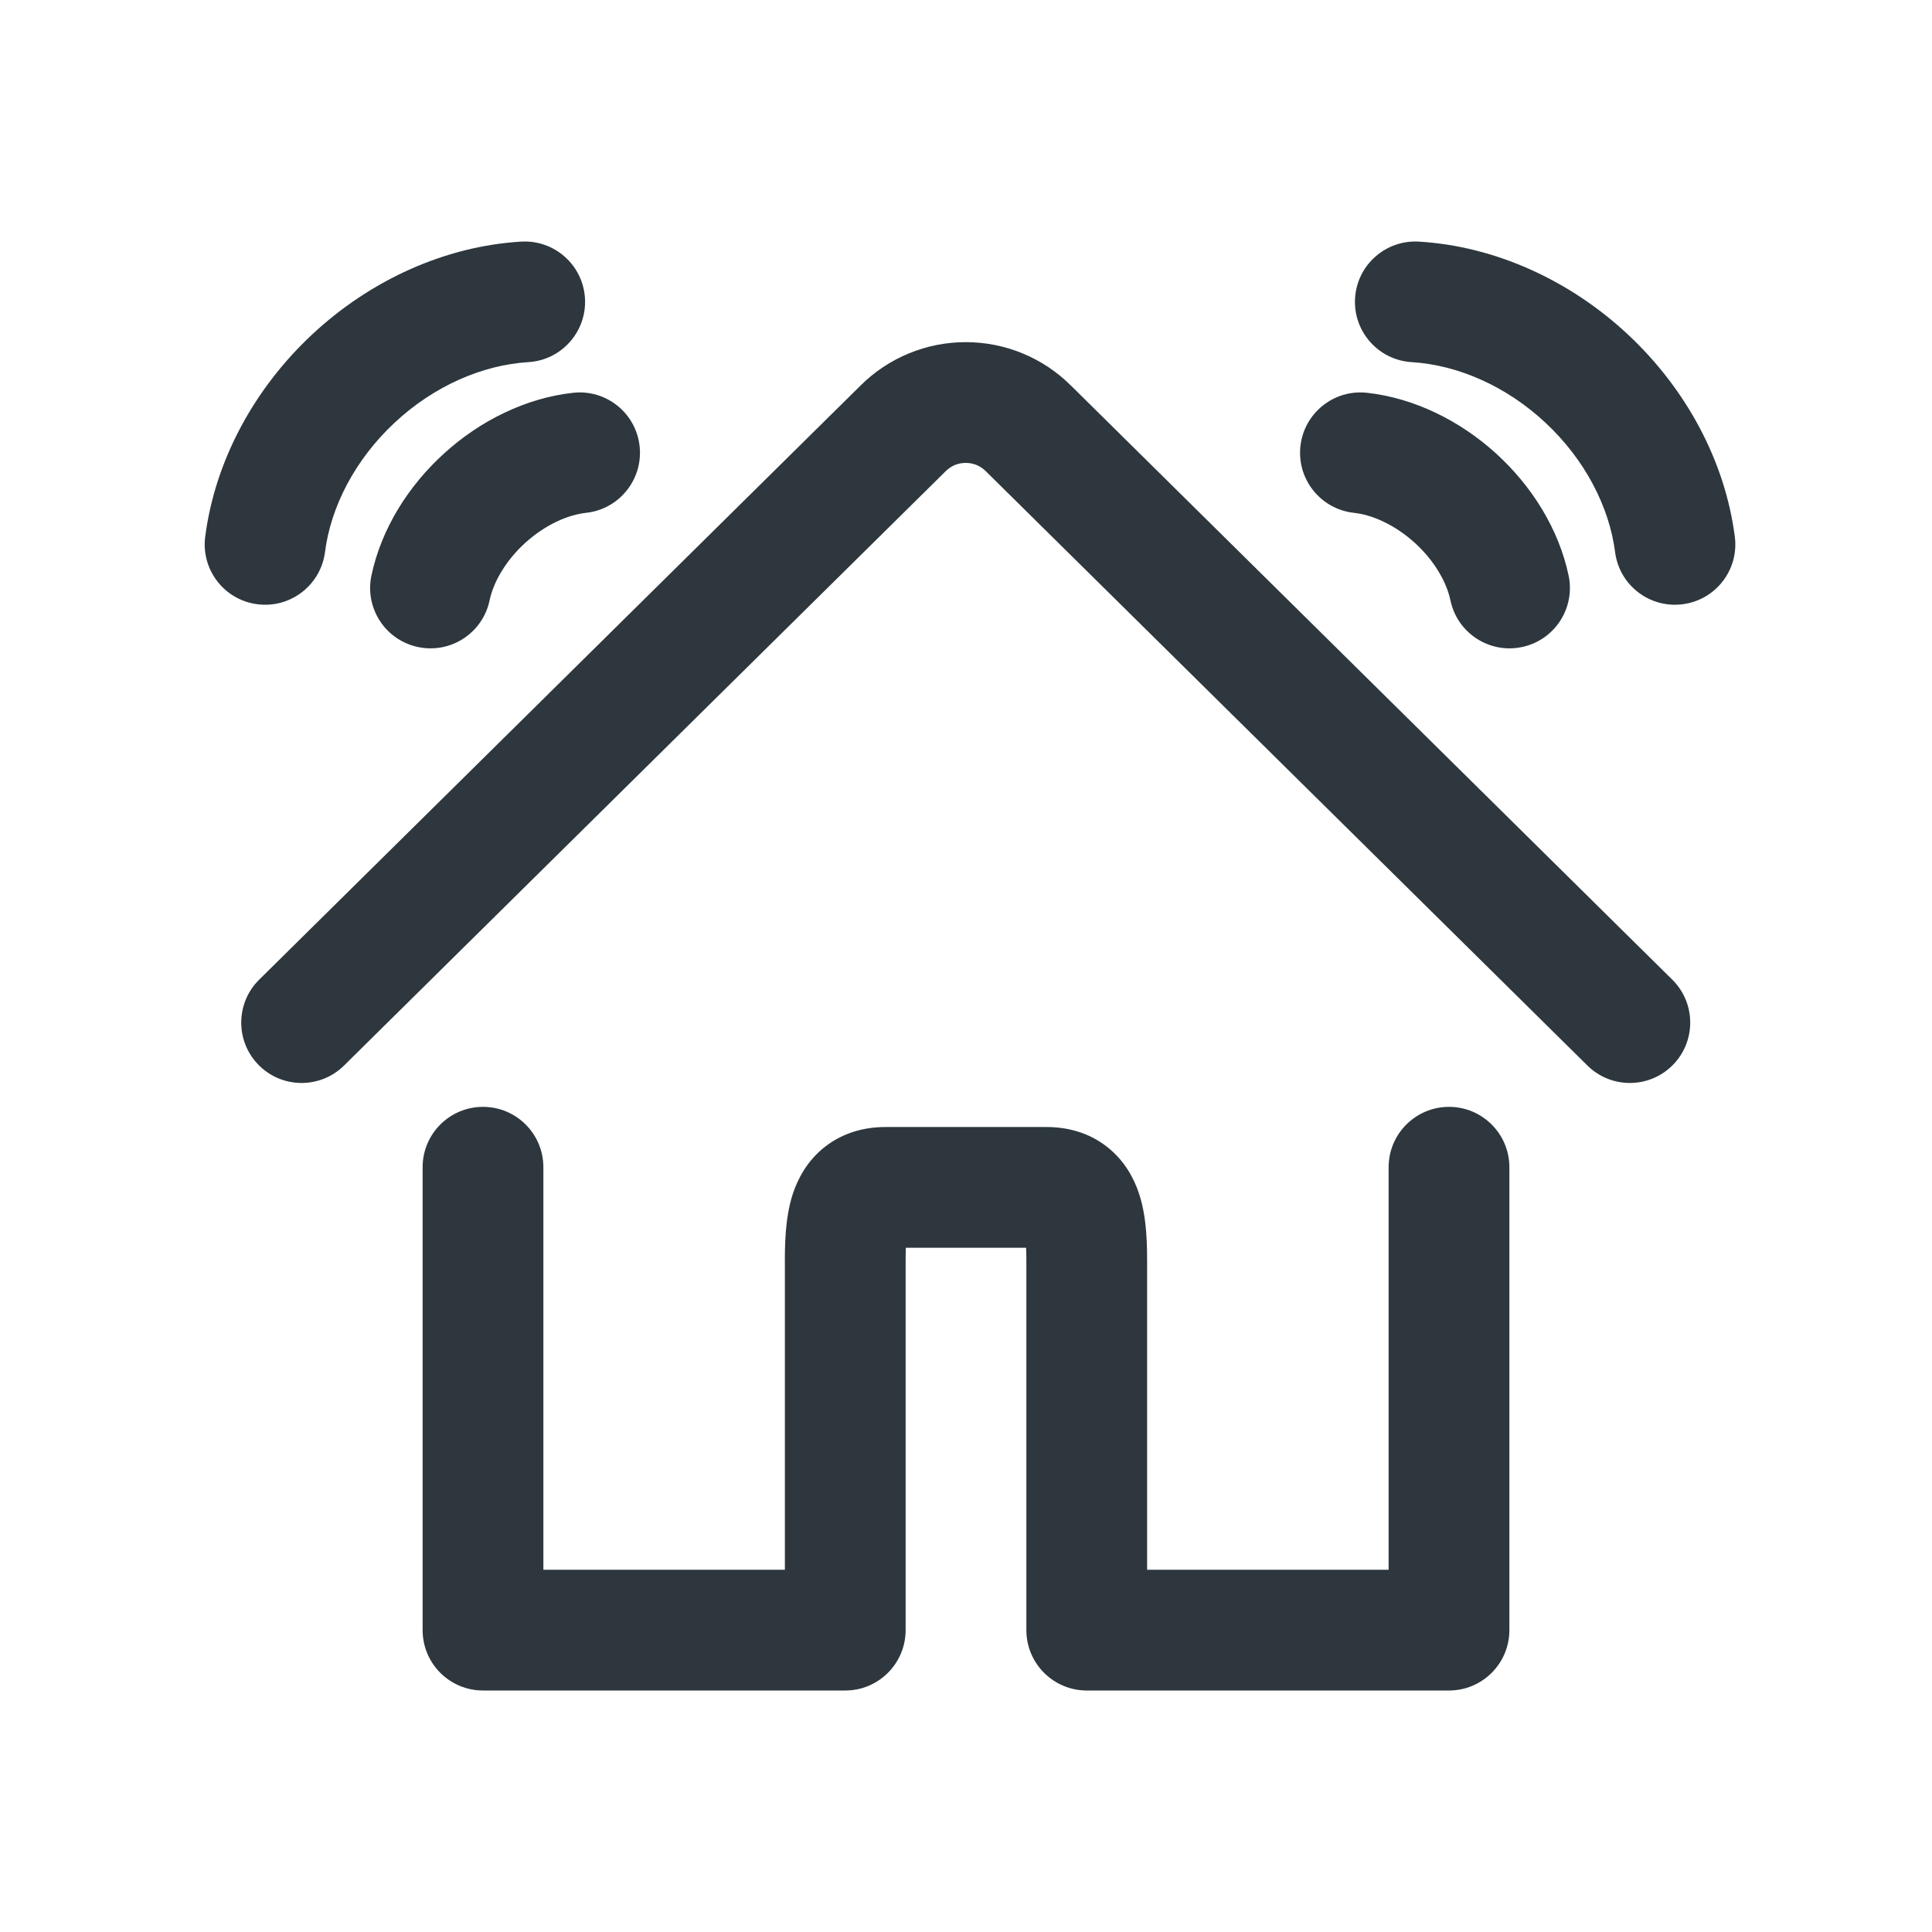 <svg width="32" height="32" viewBox="0 0 32 32" fill="none" xmlns="http://www.w3.org/2000/svg">
<path fill-rule="evenodd" clip-rule="evenodd" d="M15.995 7.667C15.933 7.667 15.872 7.679 15.815 7.702C15.759 7.726 15.708 7.76 15.666 7.802L15.662 7.806L5.698 17.649C5.305 18.037 4.672 18.033 4.284 17.64C3.896 17.247 3.9 16.614 4.293 16.226L14.254 6.385C14.483 6.157 14.754 5.977 15.052 5.854C15.351 5.73 15.672 5.667 15.995 5.667C16.319 5.667 16.64 5.73 16.939 5.854C17.237 5.977 17.508 6.157 17.736 6.385C17.737 6.386 17.738 6.387 17.739 6.387L27.698 16.226C28.091 16.614 28.095 17.247 27.707 17.64C27.319 18.033 26.686 18.037 26.293 17.649L16.325 7.802C16.283 7.76 16.232 7.726 16.175 7.702C16.119 7.679 16.058 7.667 15.995 7.667Z" fill="#2D373D"/>
<path fill-rule="evenodd" clip-rule="evenodd" d="M8 18.333C8.552 18.333 9 18.781 9 19.333V26H13V21C13 20.983 13 20.964 13 20.945C12.999 20.658 12.998 20.177 13.134 19.767C13.217 19.52 13.371 19.222 13.667 18.992C13.972 18.755 14.327 18.667 14.666 18.667H17.333C17.673 18.667 18.028 18.755 18.332 18.992C18.628 19.222 18.783 19.52 18.865 19.767C19.002 20.177 19 20.658 19 20.945C19 20.964 19 20.983 19 21V26H23V19.333C23 18.781 23.448 18.333 24 18.333C24.552 18.333 25 18.781 25 19.333V27C25 27.552 24.552 28 24 28H18C17.448 28 17 27.552 17 27V21C17 20.869 17 20.762 16.996 20.667H15.003C15 20.762 15 20.869 15 21V27C15 27.552 14.552 28 14 28H8C7.447 28 7 27.552 7 27V19.333C7 18.781 7.447 18.333 8 18.333Z" fill="#2D373D"/>
<path fill-rule="evenodd" clip-rule="evenodd" d="M10.594 7.39C10.654 7.939 10.258 8.433 9.709 8.494C9.563 8.51 9.394 8.556 9.215 8.642C9.037 8.727 8.861 8.845 8.701 8.99C8.541 9.135 8.407 9.298 8.305 9.468C8.202 9.637 8.139 9.801 8.109 9.945C7.995 10.485 7.465 10.831 6.925 10.717C6.384 10.604 6.038 10.073 6.152 9.533C6.233 9.148 6.386 8.776 6.592 8.434C6.799 8.092 7.059 7.779 7.358 7.508C7.656 7.237 7.994 7.008 8.354 6.837C8.714 6.665 9.099 6.549 9.491 6.506C10.04 6.445 10.534 6.841 10.594 7.39Z" fill="#2D373D"/>
<path fill-rule="evenodd" clip-rule="evenodd" d="M21.539 7.39C21.479 7.939 21.875 8.433 22.424 8.494C22.57 8.51 22.739 8.556 22.918 8.642C23.096 8.727 23.272 8.845 23.432 8.99C23.592 9.135 23.726 9.298 23.828 9.468C23.931 9.637 23.994 9.801 24.024 9.945C24.138 10.485 24.668 10.831 25.208 10.717C25.749 10.604 26.095 10.073 25.981 9.533C25.9 9.148 25.747 8.776 25.541 8.434C25.335 8.092 25.074 7.779 24.776 7.508C24.477 7.237 24.139 7.008 23.779 6.837C23.419 6.665 23.034 6.549 22.643 6.506C22.094 6.445 21.6 6.841 21.539 7.39Z" fill="#2D373D"/>
<path fill-rule="evenodd" clip-rule="evenodd" d="M9.689 4.94C9.722 5.491 9.302 5.965 8.751 5.998C7.993 6.044 7.187 6.392 6.535 7.002C5.882 7.611 5.479 8.392 5.383 9.144C5.312 9.692 4.811 10.079 4.263 10.008C3.715 9.938 3.328 9.437 3.399 8.889C3.561 7.632 4.209 6.437 5.17 5.54C6.13 4.643 7.366 4.078 8.631 4.002C9.182 3.969 9.656 4.389 9.689 4.94Z" fill="#2D373D"/>
<path fill-rule="evenodd" clip-rule="evenodd" d="M22.444 4.94C22.411 5.491 22.831 5.965 23.382 5.998C24.14 6.044 24.946 6.392 25.598 7.002C26.251 7.611 26.654 8.392 26.751 9.144C26.821 9.692 27.322 10.079 27.87 10.008C28.418 9.938 28.805 9.437 28.734 8.889C28.572 7.632 27.924 6.437 26.963 5.54C26.003 4.643 24.767 4.078 23.502 4.002C22.951 3.969 22.477 4.389 22.444 4.94Z" fill="#2D373D"/>
</svg>
